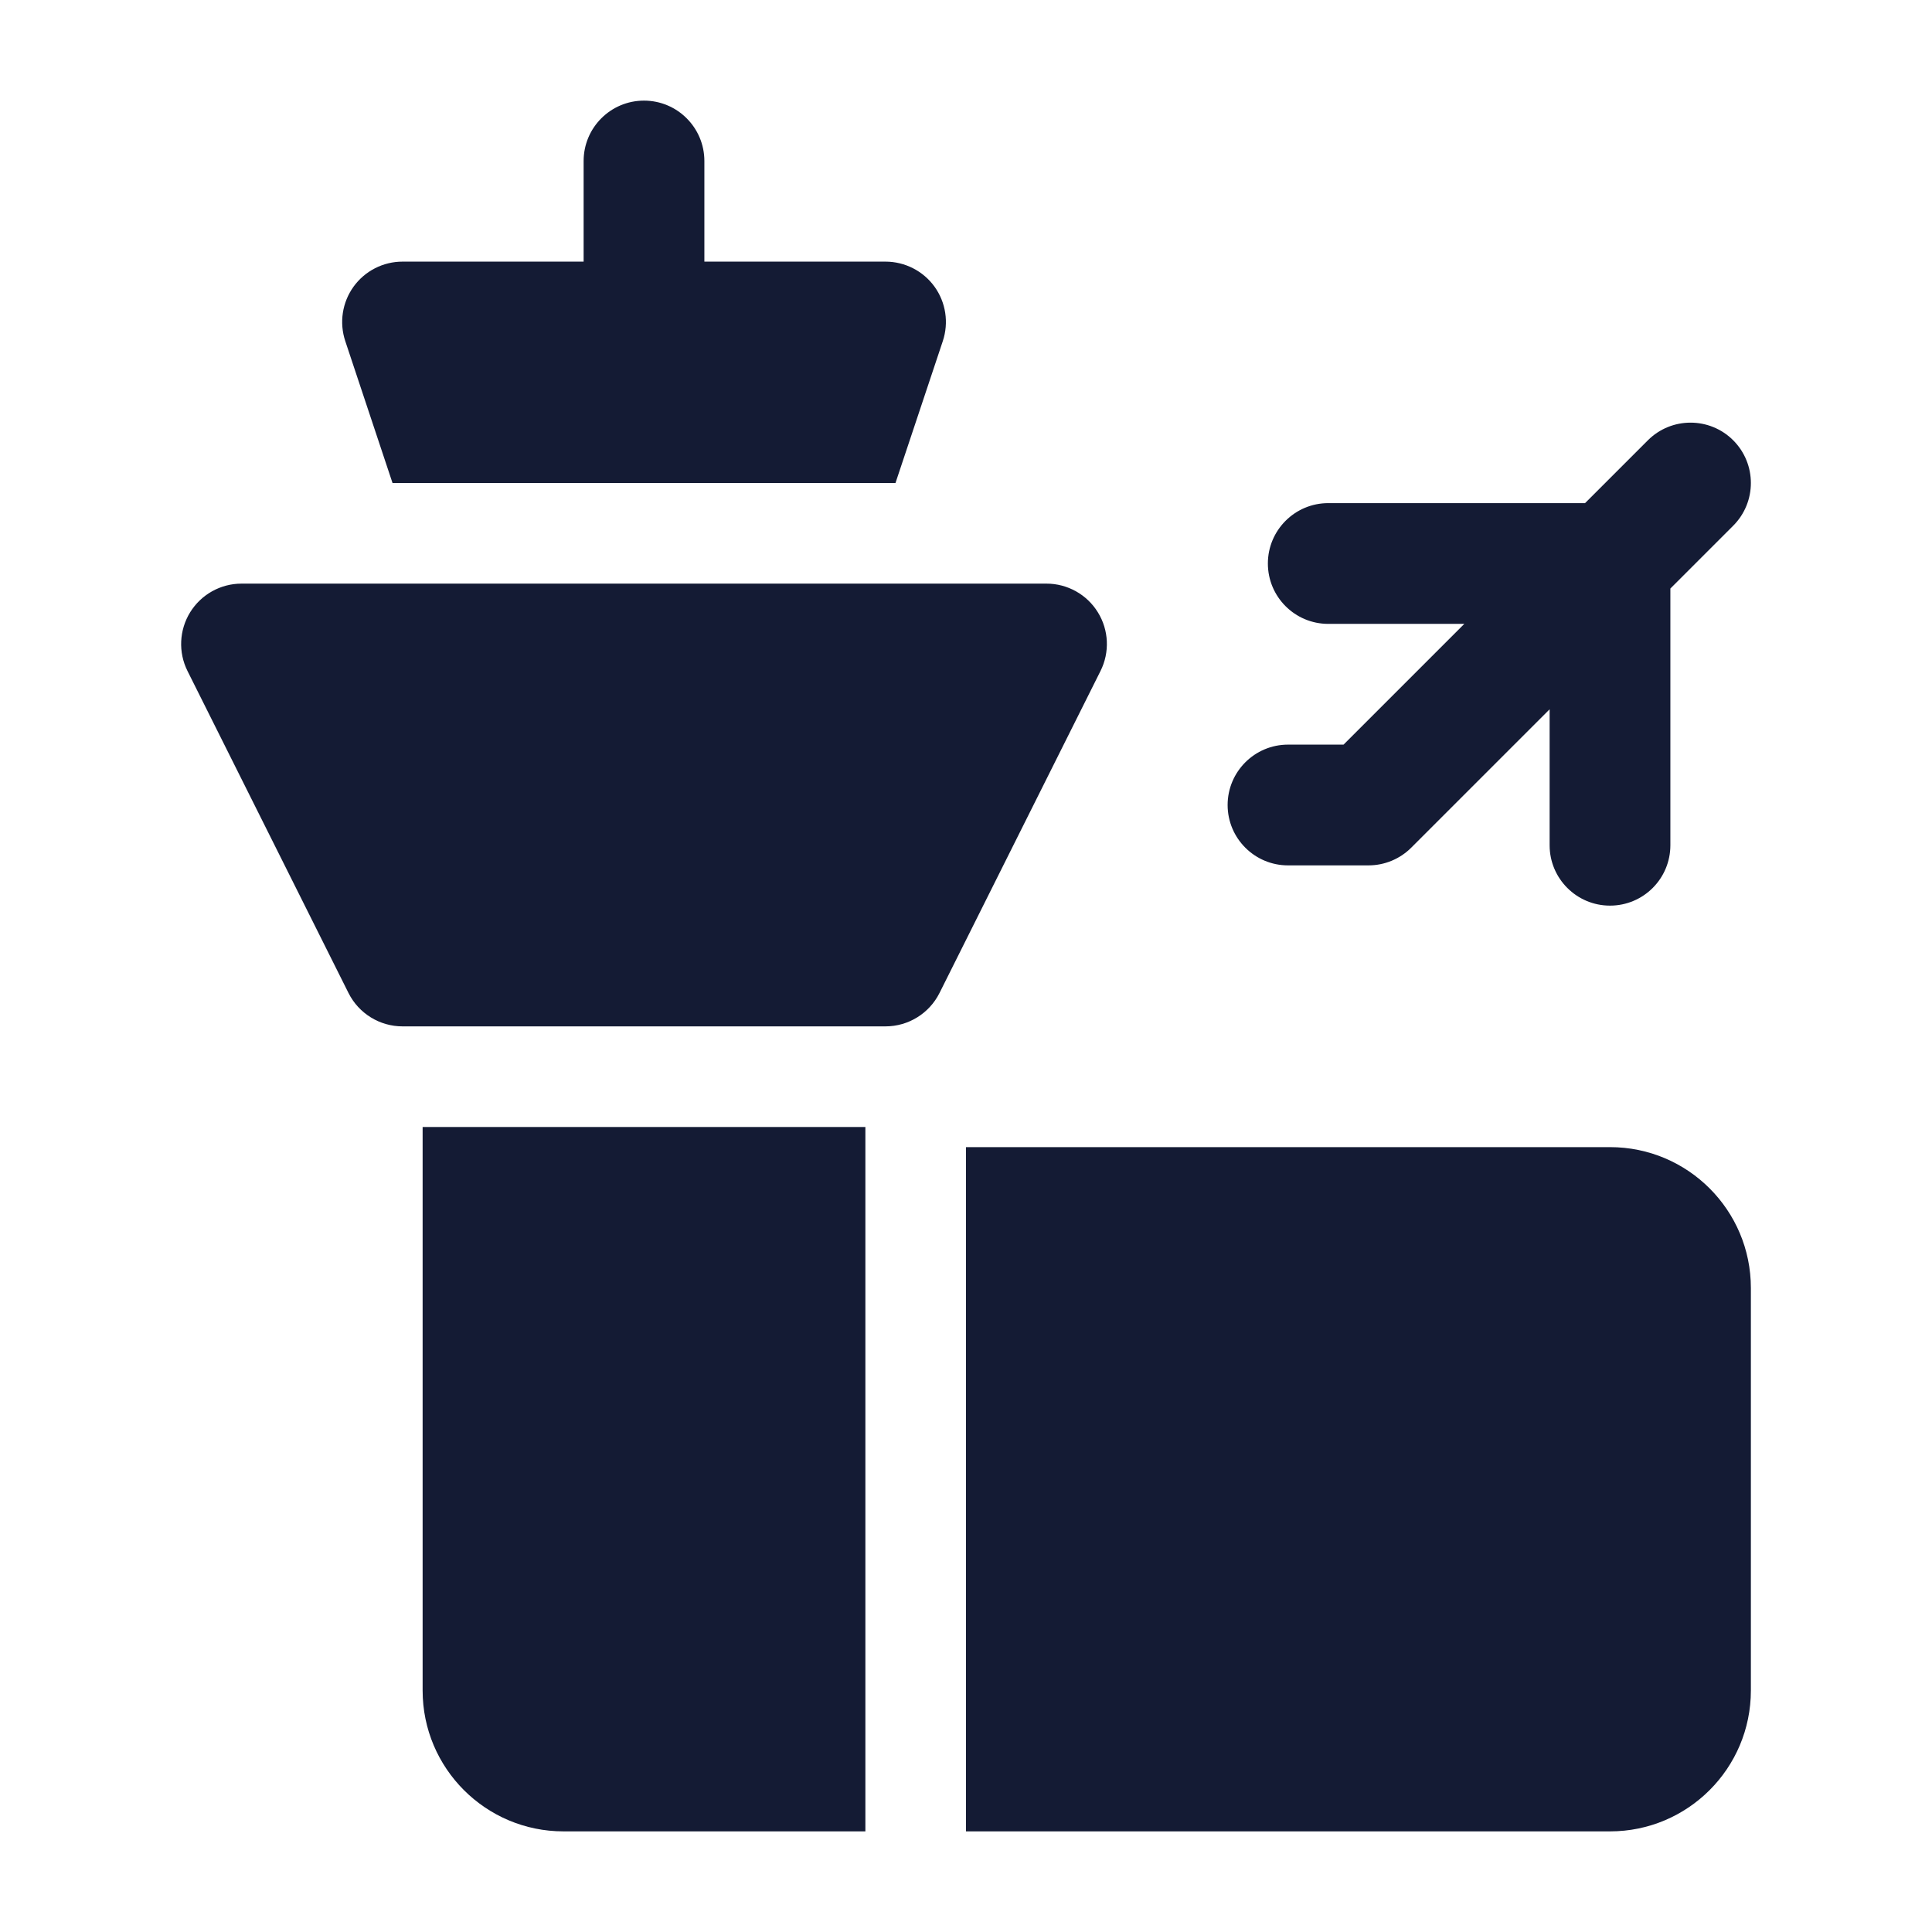 <svg width="24" height="24" viewBox="0 0 24 24" fill="none" xmlns="http://www.w3.org/2000/svg">
<path fill-rule="evenodd" clip-rule="evenodd" d="M8.75 2C8.75 1.586 8.414 1.25 8 1.25C7.586 1.25 7.25 1.586 7.25 2V3.25H5C4.759 3.25 4.533 3.366 4.392 3.561C4.251 3.757 4.213 4.008 4.289 4.237L4.876 6H11.124L11.712 4.237C11.788 4.008 11.75 3.757 11.609 3.561C11.468 3.366 11.241 3.25 11 3.25H8.75V2ZM20.47 5.47C20.763 5.177 21.238 5.177 21.531 5.47C21.823 5.763 21.823 6.237 21.531 6.53L20.75 7.311V10.5C20.75 10.914 20.415 11.25 20 11.25C19.586 11.25 19.25 10.914 19.25 10.5V8.811L17.531 10.53C17.39 10.671 17.199 10.75 17 10.75H16C15.586 10.75 15.25 10.414 15.25 10C15.25 9.586 15.586 9.25 16 9.25H16.69L18.19 7.75H16.5C16.086 7.75 15.75 7.414 15.75 7C15.75 6.586 16.086 6.25 16.5 6.25H19.69L20.47 5.47ZM4.329 12.335C4.456 12.589 4.716 12.75 5 12.75H11C11.284 12.75 11.544 12.589 11.671 12.335L13.671 8.335C13.787 8.103 13.775 7.827 13.638 7.606C13.502 7.385 13.26 7.25 13 7.25H3C2.74 7.25 2.499 7.385 2.362 7.606C2.226 7.827 2.213 8.103 2.329 8.335L4.329 12.335ZM5.25 14V21C5.25 21.966 6.034 22.75 7 22.75H10.75V14H5.25ZM21.75 21C21.75 21.966 20.967 22.75 20 22.75H12V14.25H20C20.967 14.25 21.75 15.034 21.75 16V21Z" fill="#141B34"/>
</svg>
